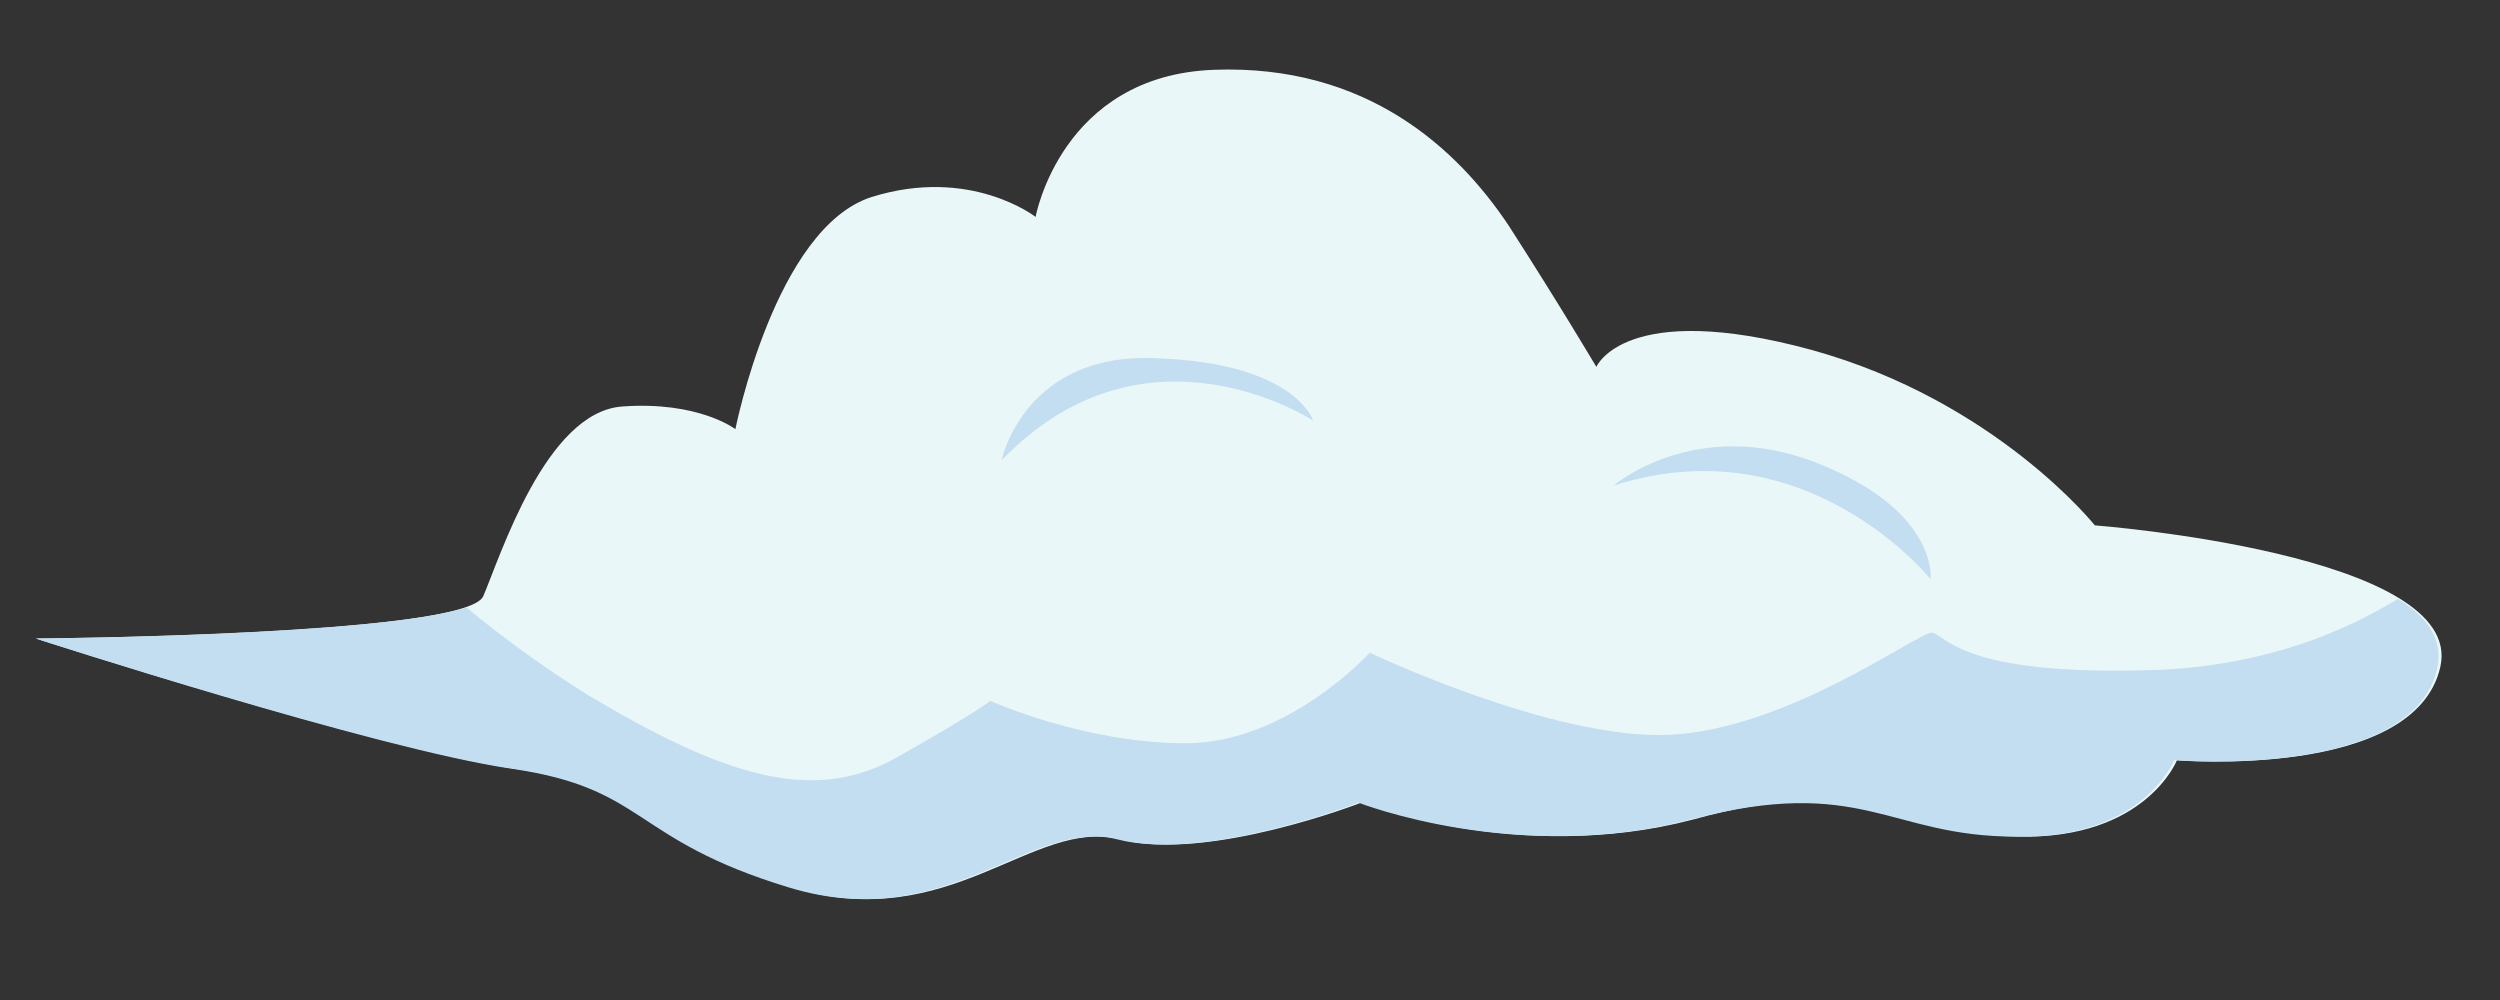 <svg xmlns="http://www.w3.org/2000/svg" xmlns:xlink="http://www.w3.org/1999/xlink" width="500" zoomAndPan="magnify" viewBox="0 0 375 150" height="200" preserveAspectRatio="xMidYMid meet" version="1.0"><rect x="0" y="0" width="375" height="150" fill="#333333" stroke="none"/><defs><clipPath id="0a4b522a96"><path d="M 5.375 10 L 367 10 L 367 135 L 5.375 135 Z M 5.375 10 " clip-rule="nonzero"/></clipPath><clipPath id="62d6eb8ead"><path d="M 5.375 89 L 366 89 L 366 135 L 5.375 135 Z M 5.375 89 " clip-rule="nonzero"/></clipPath><clipPath id="db83456dcd"><path d="M 202.207 101.715 L 221.52 101.715 L 221.52 121.031 L 202.207 121.031 Z M 202.207 101.715 " clip-rule="nonzero"/></clipPath><clipPath id="876af56b3c"><path d="M 211.863 101.715 C 206.531 101.715 202.207 106.039 202.207 111.371 C 202.207 116.707 206.531 121.031 211.863 121.031 C 217.195 121.031 221.52 116.707 221.52 111.371 C 221.52 106.039 217.195 101.715 211.863 101.715 Z M 211.863 101.715 " clip-rule="nonzero"/></clipPath></defs><g clip-path="url(#0a4b522a96)"><path fill="#eaf7f9" d="M 5.375 95.781 C 5.375 95.781 69.949 95.359 72.496 89.414 C 75.047 83.473 81.844 61.828 93.312 60.977 C 104.785 60.129 110.309 64.375 110.309 64.375 C 110.309 64.375 116.254 34.238 130.699 29.566 C 145.566 24.898 155.34 32.539 155.34 32.539 C 155.34 32.539 159.164 11.316 182.102 10.469 C 205.043 9.621 218.637 22.352 226.285 33.812 C 233.93 45.699 239.453 55.035 239.453 55.035 C 239.453 55.035 243.703 44.848 271.742 52.488 C 299.355 60.129 314.223 78.805 314.223 78.805 C 314.223 78.805 369.875 83.051 366.051 100.027 C 362.23 117.004 326.543 114.035 326.543 114.035 C 326.543 114.035 321.871 125.918 302.754 125.492 C 283.637 125.07 279.812 115.73 253.898 122.945 C 227.984 129.738 204.195 120.398 204.195 120.398 C 204.195 120.398 181.254 129.312 168.082 125.918 C 154.914 122.523 142.594 140.348 118.805 133.133 C 95.012 125.918 97.562 118.277 77.172 115.309 C 56.781 112.336 5.375 95.781 5.375 95.781 Z M 5.375 95.781 " fill-opacity="1" fill-rule="evenodd"/></g><path fill="#c3def0" d="M 150.242 69.043 C 150.242 69.043 153.641 52.488 174.031 53.762 C 194.422 54.609 196.973 63.102 196.973 63.102 C 196.973 63.102 171.906 46.547 150.242 69.043 Z M 150.242 69.043 " fill-opacity="1" fill-rule="evenodd"/><path fill="#c3def0" d="M 242.004 72.863 C 242.004 72.863 254.324 62.25 272.59 69.465 C 290.859 76.684 289.582 86.867 289.582 86.867 C 289.582 86.867 270.891 63.523 242.004 72.863 Z M 242.004 72.863 " fill-opacity="1" fill-rule="evenodd"/><g clip-path="url(#62d6eb8ead)"><path fill="#c3def0" d="M 177.855 111.488 C 162.562 111.488 148.543 105.121 148.543 105.121 C 148.543 105.121 147.266 106.395 134.523 113.609 C 121.777 120.824 108.184 116.156 88.215 104.27 C 81.418 100.027 75.047 95.359 69.949 91.113 C 57.203 95.359 5.375 95.781 5.375 95.781 C 5.375 95.781 56.355 112.336 76.746 115.309 C 97.137 118.277 94.59 125.918 118.379 133.133 C 142.168 140.348 154.488 122.523 167.66 125.918 C 180.828 129.312 203.77 120.398 203.77 120.398 C 203.77 120.398 227.559 129.738 253.473 122.945 C 279.387 116.156 283.211 125.492 302.328 125.492 C 321.445 125.918 326.117 114.035 326.117 114.035 C 326.117 114.035 362.23 117.004 365.629 100.027 C 366.477 95.781 363.93 92.387 359.68 89.84 C 352.031 94.508 340.562 99.602 324.418 100.453 C 292.559 101.723 291.707 94.508 289.582 94.934 C 287.035 95.359 267.918 109.363 250.5 110.215 C 233.082 111.062 205.469 97.906 205.469 97.906 C 205.469 97.906 193.148 111.488 177.855 111.488 Z M 177.855 111.488 " fill-opacity="1" fill-rule="evenodd"/></g><g clip-path="url(#db83456dcd)"><g clip-path="url(#876af56b3c)"><path fill="#c3def0" d="M 202.207 101.715 L 221.52 101.715 L 221.52 121.031 L 202.207 121.031 Z M 202.207 101.715 " fill-opacity="1" fill-rule="nonzero"/></g></g></svg>